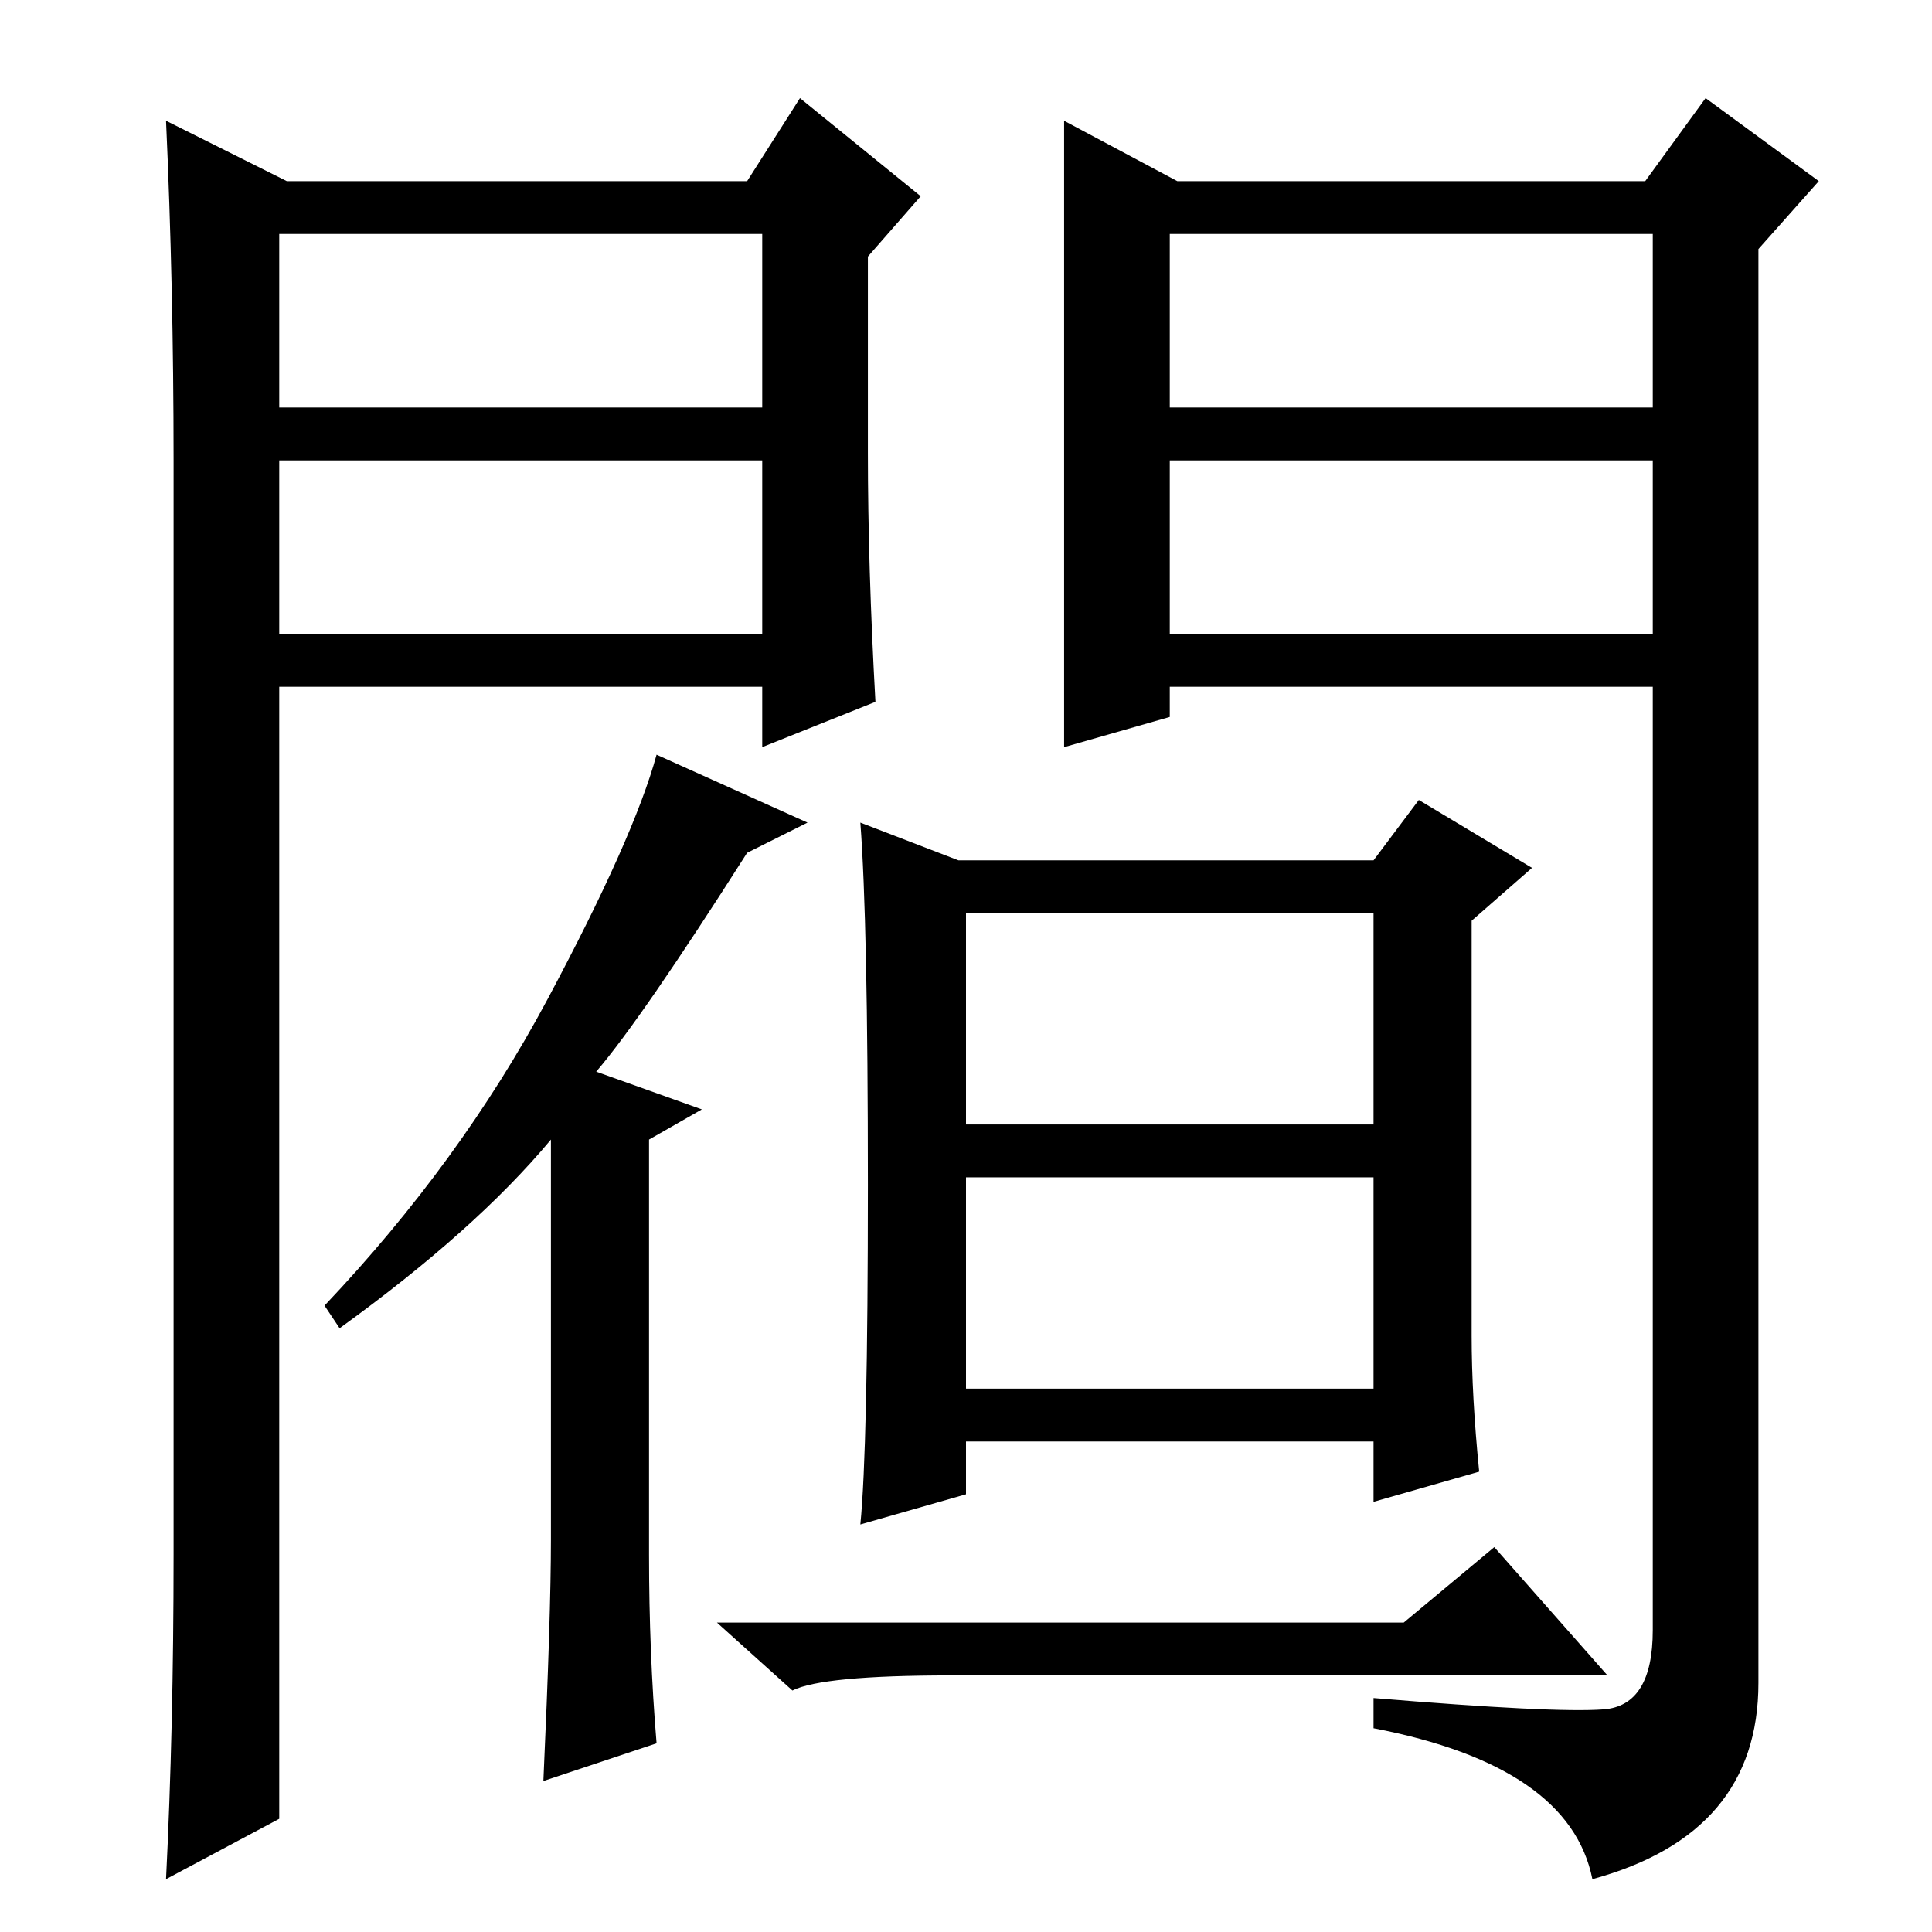 <?xml version="1.0" standalone="no"?>
<!DOCTYPE svg PUBLIC "-//W3C//DTD SVG 1.1//EN" "http://www.w3.org/Graphics/SVG/1.1/DTD/svg11.dtd" >
<svg xmlns="http://www.w3.org/2000/svg" xmlns:xlink="http://www.w3.org/1999/xlink" version="1.1" viewBox="0 -36 256 256">
  <g transform="matrix(1 0 0 -1 0 220)">
   <path fill="currentColor"
d="M87 25l-15 -5q1 22 1 32v53q-10 -12 -28 -25l-2 3q18 19 29.5 40.5t14.5 32.5l20 -9l-8 -4q-14 -22 -20 -29l14 -5l-7 -4v-55q0 -13 1 -25zM195 79q0 -8 1 -18l-14 -4v8h-54v-7l-14 -4q1 10 1 45t-1 48l13 -5h55l6 8l15 -9l-8 -7v-55zM128 107h54v28h-54v-28zM128 72h54
v28h-54v-28zM186 41l12 10l15 -17h-87q-17 0 -21 -2l-10 9h91zM141 240l15 -8h62l8 11l15 -11l-8 -9v-190q0 -20 -22 -26q-3 15 -29 20v4q24 -2 30.5 -1.5t6.5 10.5v125h-64v-4l-14 -4v83zM155 202h64v23h-64v-23zM155 195v-23h64v23h-64zM38 232h61l7 11l16 -13l-7 -8v-26
q0 -15 1 -33l-15 -6v8h-64v-150l-15 -8q1 20 1 43v145q0 23 -1 45zM37 195v-23h64v23h-64zM37 225v-23h64v23h-64z" />
  </g>

</svg>
